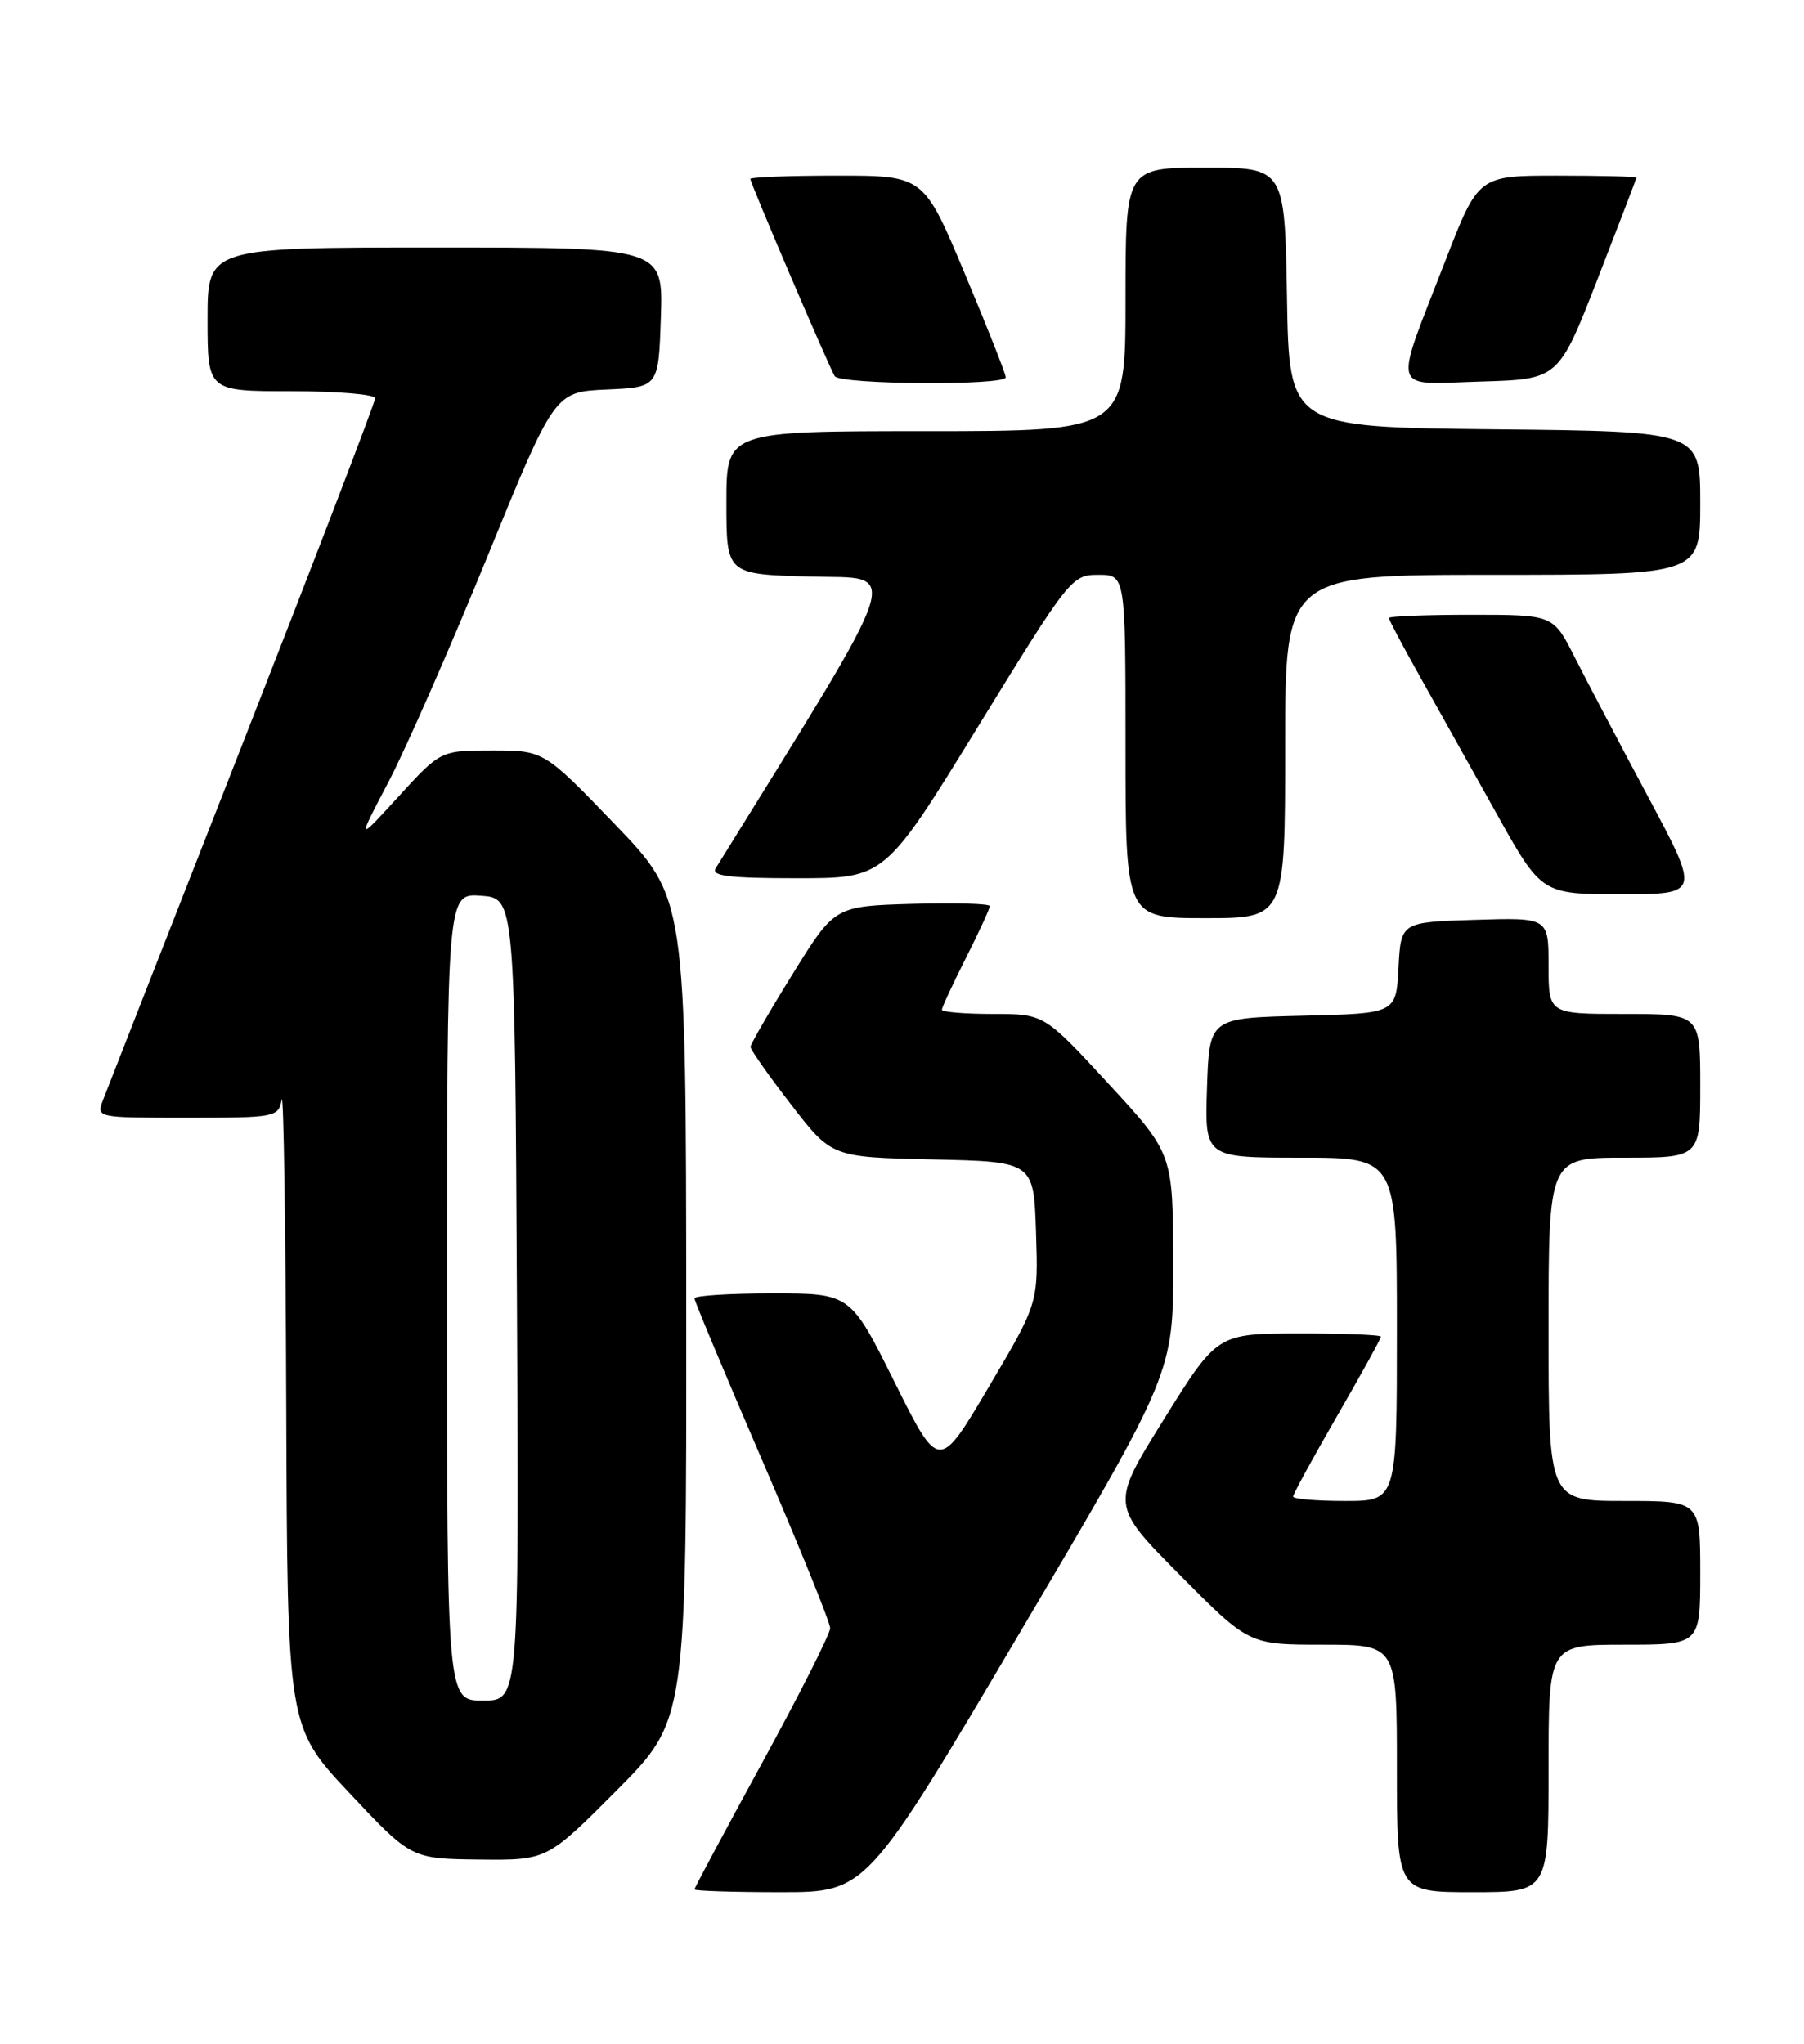 <?xml version="1.0" encoding="UTF-8" standalone="no"?>
<!DOCTYPE svg PUBLIC "-//W3C//DTD SVG 1.1//EN" "http://www.w3.org/Graphics/SVG/1.1/DTD/svg11.dtd" >
<svg xmlns="http://www.w3.org/2000/svg" xmlns:xlink="http://www.w3.org/1999/xlink" version="1.1" viewBox="0 0 226 256">
 <g >
 <path fill="currentColor"
d=" M 127.78 204.46 C 147.00 171.93 147.00 171.93 146.97 158.21 C 146.95 144.50 146.95 144.50 138.88 135.75 C 130.81 127.00 130.81 127.00 124.41 127.00 C 120.88 127.00 118.00 126.76 118.00 126.47 C 118.00 126.18 119.35 123.27 121.00 120.00 C 122.65 116.73 124.00 113.80 124.00 113.49 C 124.00 113.18 119.63 113.06 114.28 113.21 C 104.56 113.50 104.56 113.50 99.30 122.00 C 96.40 126.67 94.03 130.78 94.02 131.12 C 94.01 131.46 96.29 134.71 99.10 138.34 C 104.19 144.94 104.19 144.94 116.85 145.22 C 129.50 145.50 129.50 145.50 129.79 154.36 C 130.08 163.23 130.08 163.23 123.85 173.75 C 117.63 184.27 117.63 184.27 112.08 173.14 C 106.54 162.00 106.54 162.00 96.77 162.00 C 91.40 162.00 87.00 162.28 87.00 162.62 C 87.00 162.96 90.83 172.10 95.50 182.94 C 100.17 193.78 104.00 203.23 104.00 203.93 C 104.00 204.64 100.17 212.21 95.50 220.76 C 90.83 229.31 87.00 236.46 87.00 236.65 C 87.00 236.84 91.85 237.00 97.78 237.00 C 108.55 237.00 108.55 237.00 127.78 204.46 Z  M 194.00 221.50 C 194.00 206.00 194.00 206.00 203.50 206.00 C 213.00 206.00 213.00 206.00 213.00 197.00 C 213.00 188.00 213.00 188.00 203.50 188.00 C 194.00 188.00 194.00 188.00 194.00 166.50 C 194.00 145.00 194.00 145.00 203.50 145.00 C 213.00 145.00 213.00 145.00 213.00 136.00 C 213.00 127.00 213.00 127.00 203.50 127.00 C 194.00 127.00 194.00 127.00 194.00 120.96 C 194.00 114.92 194.00 114.92 184.75 115.21 C 175.50 115.50 175.50 115.50 175.20 121.22 C 174.90 126.94 174.90 126.94 163.20 127.22 C 151.50 127.50 151.50 127.50 151.21 136.25 C 150.92 145.00 150.92 145.00 162.96 145.00 C 175.00 145.00 175.00 145.00 175.00 166.50 C 175.00 188.00 175.00 188.00 168.50 188.00 C 164.93 188.00 162.00 187.75 162.00 187.45 C 162.00 187.14 164.47 182.61 167.50 177.37 C 170.53 172.13 173.00 167.65 173.00 167.42 C 173.00 167.19 168.39 167.01 162.75 167.02 C 152.50 167.03 152.50 167.03 145.81 177.77 C 139.12 188.50 139.12 188.50 147.79 197.25 C 156.46 206.00 156.46 206.00 165.73 206.00 C 175.00 206.00 175.00 206.00 175.00 221.50 C 175.00 237.00 175.00 237.00 184.50 237.00 C 194.00 237.00 194.00 237.00 194.00 221.50 Z  M 77.27 224.23 C 86.00 215.46 86.00 215.46 85.97 163.98 C 85.94 112.50 85.94 112.50 77.04 103.25 C 68.14 94.00 68.14 94.00 61.67 94.00 C 55.20 94.00 55.20 94.00 49.95 99.74 C 44.71 105.48 44.71 105.48 48.64 97.99 C 50.81 93.87 56.38 81.18 61.03 69.79 C 69.48 49.08 69.48 49.08 75.99 48.79 C 82.50 48.50 82.50 48.50 82.79 39.75 C 83.08 31.00 83.08 31.00 54.54 31.00 C 26.00 31.00 26.00 31.00 26.00 40.00 C 26.00 49.00 26.00 49.00 36.50 49.00 C 42.28 49.00 47.00 49.40 47.00 49.88 C 47.00 50.37 39.53 69.83 30.40 93.13 C 21.26 116.43 13.40 136.51 12.92 137.75 C 12.05 140.00 12.05 140.00 23.46 140.00 C 34.49 140.00 34.88 139.93 35.29 137.75 C 35.53 136.51 35.79 153.68 35.86 175.89 C 36.00 216.29 36.00 216.29 43.75 224.55 C 51.50 232.81 51.50 232.81 60.02 232.91 C 68.54 233.00 68.54 233.00 77.27 224.23 Z  M 161.00 93.50 C 161.00 72.00 161.00 72.00 187.00 72.00 C 213.00 72.00 213.00 72.00 213.00 63.02 C 213.00 54.03 213.00 54.03 187.25 53.77 C 161.50 53.50 161.50 53.50 161.23 37.25 C 160.95 21.00 160.95 21.00 150.98 21.00 C 141.00 21.00 141.00 21.00 141.00 37.50 C 141.00 54.00 141.00 54.00 116.00 54.00 C 91.00 54.00 91.00 54.00 91.00 62.97 C 91.00 71.93 91.00 71.93 101.51 72.22 C 112.91 72.52 113.79 69.80 89.66 108.75 C 89.05 109.72 91.33 110.00 99.87 110.00 C 110.85 110.00 110.85 110.00 122.53 91.00 C 133.99 72.35 134.27 72.00 137.60 72.00 C 141.00 72.00 141.00 72.00 141.00 93.50 C 141.00 115.00 141.00 115.00 151.00 115.00 C 161.00 115.00 161.00 115.00 161.00 93.50 Z  M 206.44 99.75 C 202.84 93.01 198.70 85.14 197.24 82.25 C 194.58 77.00 194.58 77.00 184.29 77.00 C 178.63 77.00 174.00 77.18 174.00 77.41 C 174.00 77.64 175.73 80.90 177.84 84.66 C 179.95 88.42 184.25 96.11 187.40 101.75 C 193.11 112.00 193.11 112.00 203.05 112.00 C 212.99 112.00 212.99 112.00 206.44 99.75 Z  M 126.00 47.26 C 126.00 46.85 123.69 41.00 120.86 34.26 C 115.72 22.00 115.72 22.00 104.86 22.00 C 98.89 22.00 94.00 22.19 94.00 22.41 C 94.00 22.94 103.84 45.93 104.57 47.11 C 105.23 48.18 126.00 48.32 126.00 47.26 Z  M 200.12 35.00 C 202.80 28.12 205.00 22.39 205.00 22.25 C 205.00 22.11 200.55 22.00 195.10 22.00 C 185.21 22.00 185.21 22.00 181.09 32.61 C 174.51 49.60 174.08 48.12 185.51 47.79 C 195.25 47.50 195.25 47.50 200.12 35.00 Z  M 56.00 162.44 C 56.00 111.89 56.00 111.89 60.25 112.19 C 64.50 112.50 64.50 112.50 64.76 162.75 C 65.02 213.00 65.02 213.00 60.51 213.00 C 56.00 213.00 56.00 213.00 56.00 162.44 Z "/>
</g>
</svg>